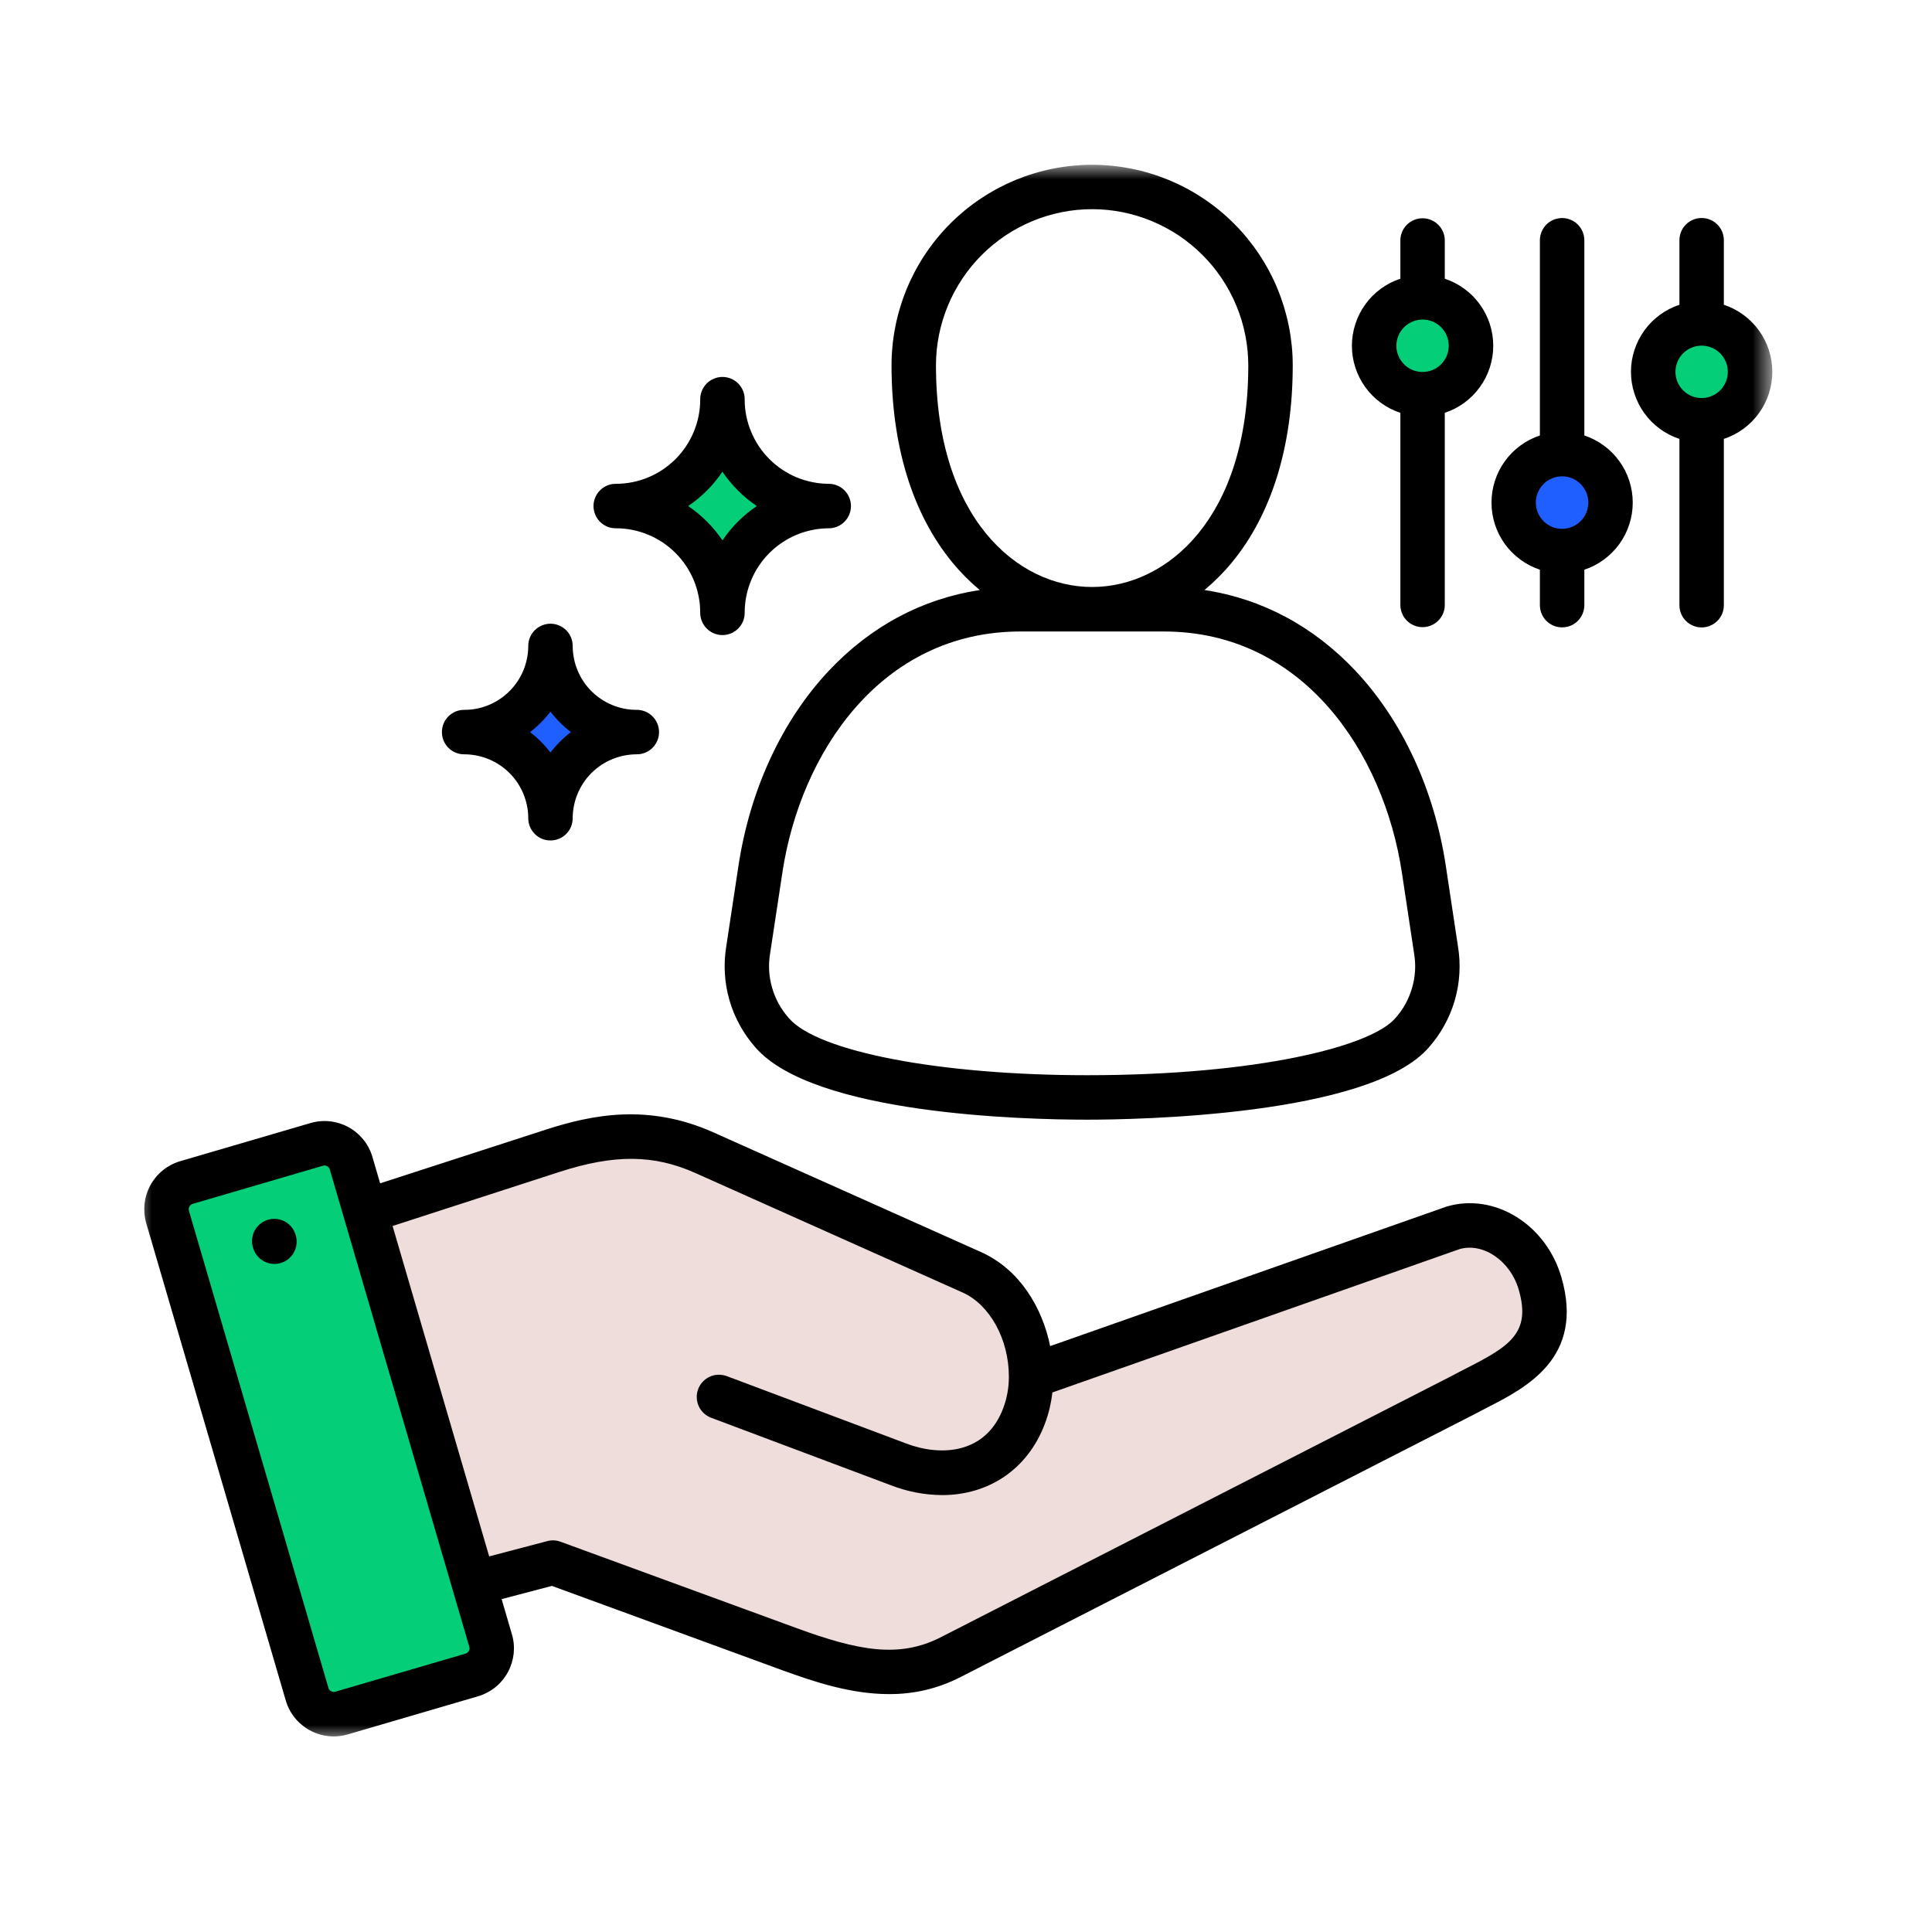<svg width="70" height="70" viewBox="0 0 70 70" fill="none" xmlns="http://www.w3.org/2000/svg">
<mask id="mask0_6_7381" style="mask-type:luminance" maskUnits="userSpaceOnUse" x="5" y="6" width="60" height="57">
<path d="M5 6H64.239V63H5V6Z" fill="white"/>
</mask>
<g mask="url(#mask0_6_7381)">
<path d="M24.661 17.915L26.084 16.164L28.601 18.352L26.084 20.322L24.661 17.915Z" fill="#04CE78"/>
<path d="M49.94 12.005L51.362 10.254L53.879 12.443L51.362 14.412L49.94 12.005Z" fill="#04CE78"/>
<path d="M54.974 17.477L56.396 15.726L58.913 17.914L56.396 19.884L54.974 17.477Z" fill="#1F5FFF"/>
<path d="M59.789 13.318L61.211 11.567L63.728 13.756L61.211 15.726L59.789 13.318Z" fill="#04CE78"/>
<path d="M18.205 26.012L19.627 24.262L22.144 26.45L19.627 28.42L18.205 26.012Z" fill="#1F5FFF"/>
<path d="M17.329 57.528L13.609 43.74L23.02 41.223L35.714 46.257L37.574 49.54L53.442 44.287L55.63 46.585L55.302 49.212L37.246 59.06L32.102 60.921L20.065 56.762L17.329 57.528Z" fill="#B36B60" fill-opacity="0.23"/>
<path d="M11.42 62.125L5.948 43.631L12.514 41.88L17.767 60.374L11.42 62.125Z" fill="#04CE78"/>
<path d="M52.424 43.713C52.41 43.717 52.396 43.722 52.383 43.727L38.05 48.772C37.768 47.395 36.959 45.995 35.532 45.359L25.848 41.028C23.488 39.974 21.455 40.387 19.776 40.929L13.773 42.874L13.494 41.919C13.461 41.805 13.416 41.695 13.361 41.589C13.307 41.484 13.242 41.385 13.168 41.293C13.092 41.2 13.01 41.116 12.919 41.04C12.828 40.963 12.73 40.896 12.626 40.839C12.522 40.782 12.413 40.736 12.3 40.7C12.186 40.665 12.071 40.641 11.953 40.628C11.835 40.615 11.716 40.613 11.598 40.625C11.481 40.635 11.364 40.657 11.25 40.69L6.529 42.072C6.415 42.106 6.305 42.15 6.2 42.205C6.094 42.261 5.996 42.324 5.904 42.4C5.811 42.474 5.726 42.557 5.65 42.648C5.575 42.738 5.507 42.836 5.45 42.94C5.393 43.045 5.347 43.153 5.311 43.267C5.275 43.38 5.251 43.495 5.237 43.614C5.225 43.732 5.224 43.85 5.234 43.968C5.244 44.087 5.265 44.203 5.298 44.317L10.353 61.609C10.386 61.723 10.431 61.834 10.485 61.939C10.54 62.045 10.605 62.144 10.679 62.236C10.753 62.329 10.836 62.413 10.928 62.489C11.019 62.566 11.116 62.633 11.221 62.69C11.324 62.747 11.433 62.794 11.547 62.83C11.659 62.866 11.776 62.889 11.893 62.903C12.012 62.916 12.129 62.917 12.248 62.907C12.366 62.896 12.482 62.875 12.597 62.842L17.325 61.458C17.439 61.425 17.548 61.38 17.653 61.324C17.758 61.27 17.856 61.205 17.948 61.131C18.041 61.055 18.125 60.973 18.2 60.882C18.277 60.791 18.343 60.693 18.4 60.589C18.457 60.486 18.502 60.377 18.538 60.263C18.573 60.15 18.597 60.035 18.611 59.917C18.623 59.799 18.624 59.681 18.614 59.563C18.604 59.445 18.582 59.328 18.548 59.216L18.175 57.939L19.996 57.46L28.323 60.508C29.572 60.965 30.873 61.38 32.202 61.38C33.121 61.386 33.989 61.18 34.808 60.76L53.341 51.282C53.348 51.28 53.354 51.276 53.36 51.273C53.526 51.183 53.699 51.094 53.883 50.999C55.293 50.279 57.425 49.19 56.57 46.27C56.01 44.355 54.15 43.209 52.424 43.713ZM16.988 59.816C16.961 59.864 16.922 59.897 16.871 59.913L12.147 61.295C12.095 61.31 12.044 61.303 11.996 61.277C11.948 61.25 11.916 61.212 11.9 61.159L6.845 43.867C6.83 43.813 6.835 43.763 6.863 43.715C6.888 43.667 6.927 43.635 6.978 43.619H6.98L11.705 42.236C11.722 42.231 11.739 42.229 11.758 42.229C11.792 42.229 11.824 42.237 11.853 42.253C11.901 42.279 11.933 42.318 11.948 42.369L17.005 59.67C17.019 59.722 17.014 59.77 16.988 59.816ZM53.152 49.564C52.971 49.657 52.783 49.753 52.6 49.852L34.077 59.325C32.568 60.093 31.085 59.801 28.876 58.995L20.313 55.861C20.154 55.803 19.994 55.795 19.831 55.837L17.724 56.391L14.224 44.42L20.27 42.461C22.263 41.817 23.689 41.829 25.191 42.499L34.875 46.829C35.86 47.268 36.551 48.519 36.553 49.87C36.553 49.874 36.554 49.877 36.554 49.881C36.554 49.884 36.553 49.888 36.553 49.892C36.553 50.282 36.484 50.659 36.348 51.024C35.712 52.704 34.067 52.765 32.85 52.307L26.332 49.859C26.232 49.823 26.128 49.806 26.022 49.809C25.915 49.812 25.814 49.836 25.716 49.881C25.619 49.924 25.533 49.986 25.462 50.064C25.389 50.142 25.333 50.231 25.295 50.331C25.258 50.431 25.24 50.534 25.245 50.641C25.248 50.748 25.272 50.85 25.316 50.947C25.36 51.045 25.422 51.129 25.499 51.202C25.578 51.275 25.667 51.331 25.766 51.368L32.284 53.816C32.879 54.046 33.497 54.165 34.135 54.17C35.815 54.17 37.23 53.242 37.853 51.598C37.994 51.227 38.085 50.845 38.129 50.452L52.893 45.254C53.749 45.018 54.722 45.686 55.025 46.722C55.483 48.29 54.698 48.774 53.152 49.564ZM35.501 21.378C33.415 21.694 31.542 22.692 30.022 24.312C28.332 26.111 27.171 28.619 26.755 31.375L26.314 34.289C26.261 34.614 26.244 34.94 26.263 35.268C26.282 35.597 26.337 35.918 26.428 36.235C26.519 36.551 26.644 36.853 26.802 37.141C26.959 37.428 27.148 37.696 27.365 37.943C29.459 40.377 37.091 40.568 39.391 40.568H39.398C41.087 40.568 49.627 40.44 51.774 37.944C51.992 37.697 52.18 37.43 52.337 37.141C52.496 36.854 52.621 36.552 52.712 36.235C52.802 35.919 52.858 35.598 52.876 35.27C52.896 34.941 52.879 34.614 52.825 34.29L52.385 31.375C51.969 28.619 50.809 26.111 49.118 24.312C47.597 22.693 45.725 21.694 43.64 21.378C44.003 21.075 44.335 20.742 44.635 20.378C46.077 18.626 46.838 16.158 46.838 13.24C46.838 13.001 46.827 12.764 46.803 12.527C46.779 12.29 46.745 12.055 46.698 11.822C46.651 11.588 46.593 11.358 46.525 11.13C46.455 10.902 46.375 10.678 46.284 10.458C46.193 10.238 46.092 10.023 45.979 9.813C45.867 9.603 45.744 9.399 45.612 9.201C45.48 9.003 45.338 8.812 45.188 8.628C45.036 8.444 44.877 8.267 44.708 8.1C44.54 7.931 44.364 7.772 44.18 7.62C43.995 7.469 43.805 7.328 43.607 7.196C43.409 7.064 43.205 6.941 42.996 6.829C42.786 6.717 42.57 6.615 42.35 6.523C42.13 6.433 41.907 6.352 41.679 6.284C41.451 6.214 41.221 6.156 40.987 6.111C40.755 6.064 40.519 6.029 40.283 6.006C40.045 5.982 39.808 5.97 39.57 5.97C39.332 5.97 39.095 5.982 38.858 6.006C38.621 6.029 38.386 6.064 38.152 6.111C37.919 6.156 37.688 6.214 37.46 6.284C37.233 6.352 37.009 6.433 36.789 6.523C36.57 6.615 36.355 6.717 36.145 6.829C35.935 6.941 35.731 7.064 35.533 7.196C35.335 7.328 35.144 7.469 34.96 7.62C34.776 7.772 34.6 7.931 34.431 8.1C34.264 8.267 34.104 8.444 33.953 8.628C33.802 8.812 33.66 9.003 33.528 9.201C33.395 9.399 33.273 9.603 33.16 9.813C33.049 10.023 32.947 10.238 32.856 10.458C32.765 10.678 32.685 10.902 32.616 11.13C32.546 11.358 32.488 11.588 32.442 11.822C32.396 12.055 32.36 12.29 32.337 12.527C32.313 12.764 32.302 13.001 32.302 13.24C32.302 16.158 33.064 18.626 34.506 20.378C34.805 20.742 35.136 21.076 35.5 21.379L35.501 21.378ZM50.793 31.616L51.233 34.532C51.306 34.956 51.283 35.376 51.163 35.789C51.044 36.203 50.842 36.57 50.554 36.892L50.553 36.893C49.672 37.917 45.557 38.956 39.397 38.957H39.389C34.074 38.957 29.631 38.108 28.585 36.892C28.298 36.57 28.095 36.203 27.975 35.789C27.855 35.376 27.832 34.956 27.905 34.531L28.347 31.616C29.003 27.267 31.925 22.88 36.97 22.88H42.169C47.214 22.88 50.135 27.267 50.793 31.616ZM39.569 7.579C39.755 7.579 39.94 7.588 40.124 7.606C40.308 7.624 40.491 7.652 40.672 7.688C40.855 7.725 41.034 7.769 41.211 7.824C41.388 7.878 41.563 7.94 41.734 8.011C41.905 8.083 42.072 8.161 42.235 8.249C42.398 8.336 42.557 8.432 42.712 8.534C42.866 8.638 43.014 8.748 43.157 8.866C43.3 8.983 43.438 9.107 43.568 9.239C43.699 9.37 43.823 9.506 43.942 9.65C44.059 9.794 44.169 9.942 44.272 10.096C44.375 10.25 44.471 10.409 44.557 10.572C44.645 10.736 44.724 10.903 44.795 11.074C44.866 11.246 44.929 11.42 44.983 11.597C45.036 11.775 45.082 11.954 45.118 12.136C45.155 12.318 45.182 12.501 45.2 12.686C45.218 12.869 45.228 13.055 45.228 13.24C45.228 18.756 42.295 21.268 39.569 21.268C36.845 21.268 33.912 18.756 33.912 13.24C33.912 13.055 33.921 12.869 33.939 12.686C33.957 12.501 33.985 12.318 34.021 12.136C34.058 11.954 34.102 11.775 34.157 11.597C34.21 11.42 34.273 11.246 34.344 11.075C34.414 10.903 34.494 10.736 34.582 10.572C34.669 10.409 34.764 10.251 34.867 10.096C34.969 9.942 35.08 9.794 35.197 9.65C35.315 9.506 35.439 9.37 35.57 9.239C35.701 9.107 35.838 8.983 35.982 8.866C36.125 8.748 36.274 8.638 36.428 8.534C36.581 8.432 36.74 8.337 36.904 8.249C37.067 8.161 37.234 8.083 37.406 8.011C37.577 7.94 37.751 7.878 37.928 7.824C38.105 7.77 38.284 7.725 38.466 7.688C38.648 7.652 38.83 7.624 39.015 7.606C39.2 7.588 39.384 7.579 39.569 7.579ZM10.723 44.784C10.749 44.888 10.756 44.994 10.741 45.1C10.726 45.207 10.691 45.306 10.636 45.399C10.581 45.492 10.511 45.57 10.424 45.635C10.338 45.699 10.243 45.744 10.139 45.77C10.034 45.797 9.929 45.801 9.822 45.785C9.716 45.769 9.617 45.733 9.526 45.677C9.433 45.621 9.356 45.549 9.292 45.463C9.229 45.376 9.185 45.28 9.16 45.175L9.156 45.162C9.131 45.058 9.126 44.954 9.141 44.848C9.157 44.742 9.193 44.643 9.247 44.552C9.302 44.461 9.373 44.383 9.458 44.319C9.544 44.255 9.638 44.211 9.742 44.185C9.846 44.158 9.951 44.154 10.057 44.17C10.162 44.185 10.261 44.22 10.352 44.276C10.443 44.331 10.521 44.401 10.585 44.487C10.648 44.574 10.693 44.668 10.719 44.772L10.723 44.784ZM50.738 14.957V21.927C50.739 22.033 50.76 22.134 50.802 22.232C50.843 22.329 50.901 22.416 50.976 22.49C51.051 22.564 51.138 22.622 51.236 22.662C51.334 22.702 51.437 22.723 51.543 22.723C51.649 22.723 51.75 22.702 51.848 22.662C51.946 22.622 52.033 22.564 52.108 22.49C52.183 22.416 52.241 22.329 52.284 22.232C52.325 22.134 52.346 22.033 52.347 21.927V14.957C52.603 14.873 52.839 14.751 53.055 14.593C53.273 14.433 53.46 14.245 53.617 14.027C53.776 13.809 53.895 13.571 53.979 13.316C54.061 13.06 54.103 12.797 54.103 12.527C54.103 12.258 54.061 11.996 53.979 11.739C53.895 11.484 53.776 11.247 53.617 11.028C53.46 10.81 53.273 10.622 53.055 10.463C52.839 10.304 52.603 10.182 52.347 10.098V8.704C52.346 8.598 52.325 8.496 52.284 8.398C52.241 8.302 52.183 8.215 52.108 8.141C52.033 8.067 51.946 8.009 51.848 7.969C51.75 7.929 51.649 7.908 51.543 7.908C51.437 7.908 51.334 7.929 51.236 7.969C51.138 8.009 51.051 8.067 50.976 8.141C50.901 8.215 50.843 8.302 50.802 8.398C50.76 8.496 50.739 8.598 50.738 8.704V10.098C50.481 10.182 50.245 10.304 50.029 10.463C49.812 10.622 49.624 10.81 49.467 11.029C49.31 11.247 49.189 11.484 49.107 11.741C49.023 11.996 48.982 12.259 48.982 12.528C48.982 12.797 49.023 13.06 49.107 13.316C49.189 13.571 49.31 13.809 49.467 14.027C49.624 14.245 49.812 14.434 50.029 14.593C50.245 14.752 50.481 14.873 50.738 14.957ZM51.543 11.579C51.668 11.579 51.789 11.603 51.905 11.651C52.021 11.698 52.124 11.767 52.213 11.856C52.302 11.946 52.371 12.049 52.419 12.165C52.467 12.281 52.491 12.402 52.491 12.527C52.491 12.654 52.467 12.775 52.419 12.891C52.371 13.007 52.302 13.11 52.213 13.199C52.124 13.289 52.021 13.357 51.905 13.405C51.789 13.453 51.668 13.477 51.543 13.477C51.416 13.477 51.295 13.453 51.179 13.405C51.063 13.357 50.96 13.289 50.871 13.199C50.782 13.11 50.714 13.007 50.666 12.891C50.617 12.775 50.593 12.654 50.593 12.528C50.594 12.402 50.618 12.281 50.666 12.165C50.714 12.049 50.782 11.946 50.872 11.857C50.961 11.768 51.063 11.7 51.179 11.651C51.295 11.603 51.416 11.579 51.543 11.579ZM16.826 27.33C16.977 27.331 17.128 27.346 17.277 27.376C17.426 27.405 17.57 27.45 17.71 27.508C17.852 27.566 17.984 27.637 18.11 27.721C18.237 27.807 18.353 27.902 18.461 28.009C18.569 28.117 18.664 28.234 18.749 28.36C18.833 28.487 18.905 28.62 18.963 28.761C19.021 28.901 19.064 29.046 19.095 29.195C19.125 29.343 19.14 29.494 19.14 29.646C19.14 29.752 19.16 29.856 19.201 29.954C19.241 30.053 19.3 30.14 19.376 30.215C19.451 30.292 19.537 30.35 19.637 30.391C19.735 30.432 19.837 30.451 19.944 30.451C20.052 30.451 20.154 30.432 20.252 30.391C20.351 30.35 20.438 30.292 20.514 30.215C20.59 30.14 20.648 30.053 20.689 29.954C20.729 29.856 20.749 29.752 20.749 29.646C20.75 29.494 20.765 29.343 20.795 29.195C20.824 29.046 20.868 28.901 20.927 28.761C20.985 28.62 21.056 28.487 21.14 28.36C21.224 28.234 21.32 28.117 21.428 28.009C21.536 27.902 21.652 27.807 21.779 27.721C21.905 27.637 22.038 27.566 22.179 27.508C22.319 27.45 22.464 27.405 22.612 27.376C22.761 27.346 22.912 27.331 23.063 27.33C23.172 27.332 23.275 27.312 23.374 27.272C23.475 27.232 23.562 27.174 23.639 27.098C23.715 27.022 23.774 26.934 23.816 26.835C23.858 26.736 23.878 26.632 23.878 26.525C23.878 26.417 23.858 26.314 23.816 26.214C23.774 26.115 23.715 26.027 23.639 25.952C23.562 25.877 23.475 25.819 23.374 25.777C23.275 25.738 23.172 25.718 23.063 25.719C22.912 25.719 22.761 25.705 22.612 25.675C22.464 25.645 22.319 25.601 22.179 25.543C22.038 25.485 21.905 25.413 21.779 25.328C21.652 25.244 21.536 25.148 21.428 25.041C21.32 24.933 21.224 24.817 21.14 24.69C21.056 24.564 20.985 24.43 20.927 24.29C20.868 24.15 20.824 24.005 20.795 23.856C20.765 23.706 20.75 23.556 20.749 23.404C20.749 23.297 20.729 23.195 20.689 23.095C20.648 22.997 20.59 22.91 20.514 22.834C20.438 22.759 20.351 22.701 20.252 22.66C20.154 22.619 20.052 22.598 19.944 22.598C19.837 22.598 19.735 22.619 19.637 22.66C19.537 22.701 19.451 22.759 19.376 22.834C19.3 22.91 19.241 22.997 19.201 23.095C19.16 23.195 19.14 23.297 19.14 23.404C19.14 23.556 19.125 23.706 19.094 23.856C19.064 24.005 19.021 24.15 18.963 24.29C18.905 24.43 18.833 24.564 18.749 24.69C18.664 24.817 18.569 24.933 18.461 25.04C18.353 25.148 18.237 25.244 18.11 25.328C17.984 25.413 17.852 25.485 17.71 25.543C17.57 25.601 17.426 25.645 17.277 25.675C17.128 25.705 16.977 25.719 16.826 25.719C16.718 25.718 16.615 25.738 16.514 25.777C16.415 25.819 16.326 25.877 16.25 25.952C16.174 26.027 16.114 26.115 16.073 26.214C16.032 26.314 16.011 26.417 16.011 26.525C16.011 26.632 16.032 26.736 16.073 26.835C16.114 26.934 16.174 27.022 16.25 27.098C16.326 27.174 16.415 27.232 16.514 27.272C16.615 27.312 16.718 27.332 16.826 27.33ZM19.944 25.784C20.159 26.065 20.405 26.311 20.684 26.525C20.405 26.74 20.159 26.986 19.944 27.266C19.731 26.986 19.484 26.74 19.205 26.525C19.484 26.311 19.731 26.065 19.944 25.784ZM62.458 11.042V8.704C62.458 8.598 62.438 8.494 62.398 8.396C62.357 8.297 62.299 8.21 62.222 8.135C62.147 8.059 62.061 8.001 61.961 7.96C61.863 7.919 61.761 7.899 61.654 7.899C61.547 7.899 61.444 7.919 61.346 7.96C61.247 8.001 61.16 8.059 61.085 8.135C61.008 8.21 60.95 8.297 60.909 8.396C60.869 8.494 60.849 8.598 60.849 8.704V11.042C60.593 11.127 60.358 11.248 60.14 11.408C59.923 11.566 59.736 11.755 59.578 11.973C59.421 12.192 59.301 12.429 59.218 12.684C59.134 12.941 59.093 13.203 59.093 13.472C59.093 13.741 59.134 14.005 59.218 14.26C59.301 14.516 59.421 14.754 59.578 14.971C59.736 15.19 59.923 15.378 60.14 15.538C60.358 15.696 60.593 15.818 60.849 15.902V21.927C60.849 22.034 60.869 22.137 60.909 22.236C60.95 22.334 61.008 22.422 61.085 22.497C61.16 22.572 61.247 22.63 61.346 22.671C61.444 22.712 61.547 22.733 61.654 22.733C61.761 22.733 61.863 22.712 61.961 22.671C62.061 22.63 62.147 22.572 62.222 22.497C62.299 22.422 62.357 22.334 62.398 22.236C62.438 22.137 62.458 22.034 62.458 21.927V15.902C62.714 15.818 62.95 15.696 63.167 15.537C63.384 15.378 63.571 15.19 63.729 14.971C63.887 14.754 64.006 14.516 64.09 14.26C64.172 14.005 64.214 13.741 64.214 13.472C64.214 13.203 64.172 12.941 64.09 12.684C64.006 12.429 63.887 12.192 63.729 11.973C63.571 11.755 63.384 11.566 63.167 11.408C62.95 11.248 62.714 11.127 62.458 11.042ZM61.654 14.422C61.528 14.422 61.406 14.398 61.29 14.35C61.174 14.302 61.071 14.232 60.982 14.144C60.893 14.055 60.825 13.952 60.777 13.836C60.729 13.72 60.705 13.599 60.705 13.472C60.705 13.347 60.729 13.226 60.777 13.109C60.825 12.992 60.893 12.89 60.982 12.801C61.071 12.712 61.174 12.643 61.29 12.596C61.406 12.547 61.528 12.523 61.654 12.523C61.779 12.523 61.901 12.547 62.016 12.596C62.132 12.643 62.235 12.712 62.325 12.801C62.414 12.89 62.482 12.992 62.53 13.11C62.578 13.226 62.602 13.347 62.602 13.472C62.602 13.599 62.578 13.72 62.53 13.836C62.481 13.952 62.413 14.055 62.324 14.144C62.235 14.232 62.132 14.301 62.016 14.349C61.9 14.398 61.779 14.422 61.654 14.422ZM22.319 19.141C22.519 19.141 22.718 19.16 22.914 19.2C23.111 19.239 23.301 19.297 23.486 19.375C23.672 19.451 23.847 19.546 24.014 19.656C24.18 19.768 24.334 19.894 24.476 20.037C24.618 20.178 24.744 20.332 24.855 20.499C24.967 20.666 25.06 20.842 25.138 21.026C25.214 21.212 25.272 21.402 25.311 21.6C25.351 21.796 25.37 21.994 25.37 22.195C25.369 22.303 25.389 22.407 25.43 22.506C25.47 22.606 25.528 22.694 25.603 22.77C25.679 22.847 25.766 22.906 25.865 22.948C25.965 22.989 26.068 23.01 26.176 23.01C26.283 23.01 26.387 22.989 26.486 22.948C26.585 22.906 26.673 22.847 26.748 22.77C26.824 22.694 26.882 22.606 26.923 22.506C26.963 22.407 26.982 22.303 26.981 22.195C26.981 21.994 27.002 21.796 27.04 21.599C27.08 21.402 27.138 21.211 27.215 21.026C27.292 20.841 27.386 20.665 27.497 20.499C27.609 20.332 27.736 20.177 27.877 20.036C28.02 19.894 28.173 19.768 28.34 19.656C28.507 19.544 28.683 19.451 28.868 19.373C29.053 19.297 29.244 19.239 29.441 19.2C29.637 19.16 29.835 19.141 30.036 19.141C30.142 19.14 30.244 19.118 30.341 19.077C30.438 19.035 30.525 18.977 30.599 18.902C30.673 18.826 30.731 18.74 30.771 18.642C30.811 18.544 30.832 18.441 30.832 18.335C30.832 18.229 30.811 18.128 30.771 18.03C30.731 17.931 30.673 17.845 30.599 17.768C30.525 17.693 30.438 17.635 30.341 17.594C30.244 17.552 30.142 17.531 30.036 17.53C29.835 17.529 29.637 17.51 29.441 17.47C29.244 17.431 29.052 17.373 28.868 17.297C28.682 17.219 28.506 17.125 28.34 17.014C28.173 16.902 28.018 16.776 27.877 16.633C27.735 16.492 27.608 16.337 27.497 16.17C27.386 16.004 27.291 15.827 27.215 15.641C27.137 15.457 27.079 15.265 27.04 15.069C27 14.872 26.981 14.674 26.981 14.473C26.982 14.365 26.963 14.261 26.923 14.161C26.882 14.062 26.824 13.974 26.748 13.896C26.673 13.82 26.585 13.761 26.486 13.72C26.387 13.678 26.283 13.657 26.176 13.657C26.068 13.657 25.965 13.678 25.865 13.72C25.766 13.761 25.679 13.82 25.603 13.896C25.528 13.974 25.47 14.062 25.43 14.161C25.389 14.261 25.369 14.365 25.37 14.473C25.37 14.672 25.351 14.872 25.312 15.068C25.272 15.265 25.215 15.456 25.138 15.641C25.061 15.827 24.967 16.003 24.856 16.169C24.744 16.337 24.618 16.491 24.477 16.633C24.335 16.774 24.18 16.901 24.014 17.013C23.847 17.125 23.672 17.219 23.487 17.296C23.301 17.373 23.111 17.431 22.914 17.47C22.718 17.51 22.519 17.529 22.319 17.53C22.212 17.528 22.108 17.547 22.008 17.588C21.908 17.628 21.82 17.686 21.743 17.762C21.667 17.838 21.608 17.926 21.567 18.025C21.524 18.124 21.504 18.228 21.504 18.335C21.504 18.443 21.524 18.546 21.567 18.646C21.608 18.745 21.667 18.833 21.743 18.908C21.82 18.984 21.908 19.042 22.008 19.083C22.108 19.123 22.212 19.142 22.319 19.141ZM26.176 17.091C26.511 17.585 26.925 18 27.419 18.335C26.925 18.671 26.511 19.085 26.176 19.578C25.841 19.085 25.427 18.671 24.935 18.335C25.427 18 25.841 17.585 26.176 17.091ZM57.404 15.778V8.704C57.403 8.598 57.382 8.495 57.341 8.396C57.301 8.298 57.242 8.212 57.167 8.135C57.092 8.06 57.005 8.002 56.906 7.962C56.808 7.921 56.705 7.9 56.598 7.9C56.492 7.9 56.389 7.921 56.29 7.962C56.192 8.002 56.106 8.06 56.029 8.135C55.954 8.212 55.896 8.298 55.855 8.396C55.814 8.495 55.793 8.598 55.793 8.704V15.778C55.538 15.863 55.302 15.985 55.086 16.144C54.869 16.304 54.681 16.492 54.523 16.711C54.366 16.928 54.246 17.166 54.163 17.422C54.081 17.677 54.04 17.941 54.04 18.21C54.04 18.479 54.081 18.741 54.163 18.997C54.246 19.254 54.366 19.491 54.523 19.709C54.681 19.927 54.869 20.116 55.086 20.275C55.302 20.435 55.538 20.557 55.793 20.641V21.927C55.793 22.034 55.814 22.137 55.855 22.235C55.896 22.334 55.954 22.421 56.029 22.496C56.106 22.571 56.192 22.629 56.29 22.67C56.389 22.711 56.492 22.73 56.598 22.73C56.705 22.73 56.808 22.711 56.906 22.67C57.005 22.629 57.092 22.571 57.167 22.496C57.242 22.421 57.301 22.334 57.341 22.235C57.382 22.137 57.403 22.034 57.404 21.927V20.641C57.659 20.557 57.895 20.435 58.112 20.275C58.328 20.116 58.516 19.927 58.673 19.709C58.83 19.491 58.951 19.254 59.033 18.997C59.116 18.742 59.157 18.479 59.157 18.21C59.157 17.941 59.116 17.678 59.033 17.422C58.951 17.166 58.83 16.928 58.673 16.711C58.516 16.492 58.328 16.304 58.112 16.144C57.895 15.985 57.659 15.863 57.404 15.778ZM56.598 19.16C56.473 19.16 56.351 19.136 56.234 19.088C56.118 19.041 56.014 18.972 55.926 18.883C55.837 18.793 55.767 18.691 55.719 18.574C55.67 18.458 55.646 18.336 55.646 18.21C55.646 18.084 55.67 17.962 55.718 17.846C55.767 17.729 55.836 17.626 55.925 17.537C56.013 17.448 56.117 17.379 56.233 17.331C56.35 17.283 56.472 17.258 56.597 17.258C56.724 17.259 56.844 17.283 56.962 17.331C57.078 17.38 57.181 17.448 57.27 17.537C57.358 17.627 57.427 17.73 57.476 17.847C57.524 17.963 57.548 18.084 57.548 18.211C57.548 18.337 57.523 18.458 57.475 18.574C57.427 18.691 57.358 18.793 57.268 18.882C57.179 18.971 57.077 19.04 56.961 19.088C56.844 19.136 56.724 19.16 56.598 19.16Z" fill="black"/>
</g>
</svg>

